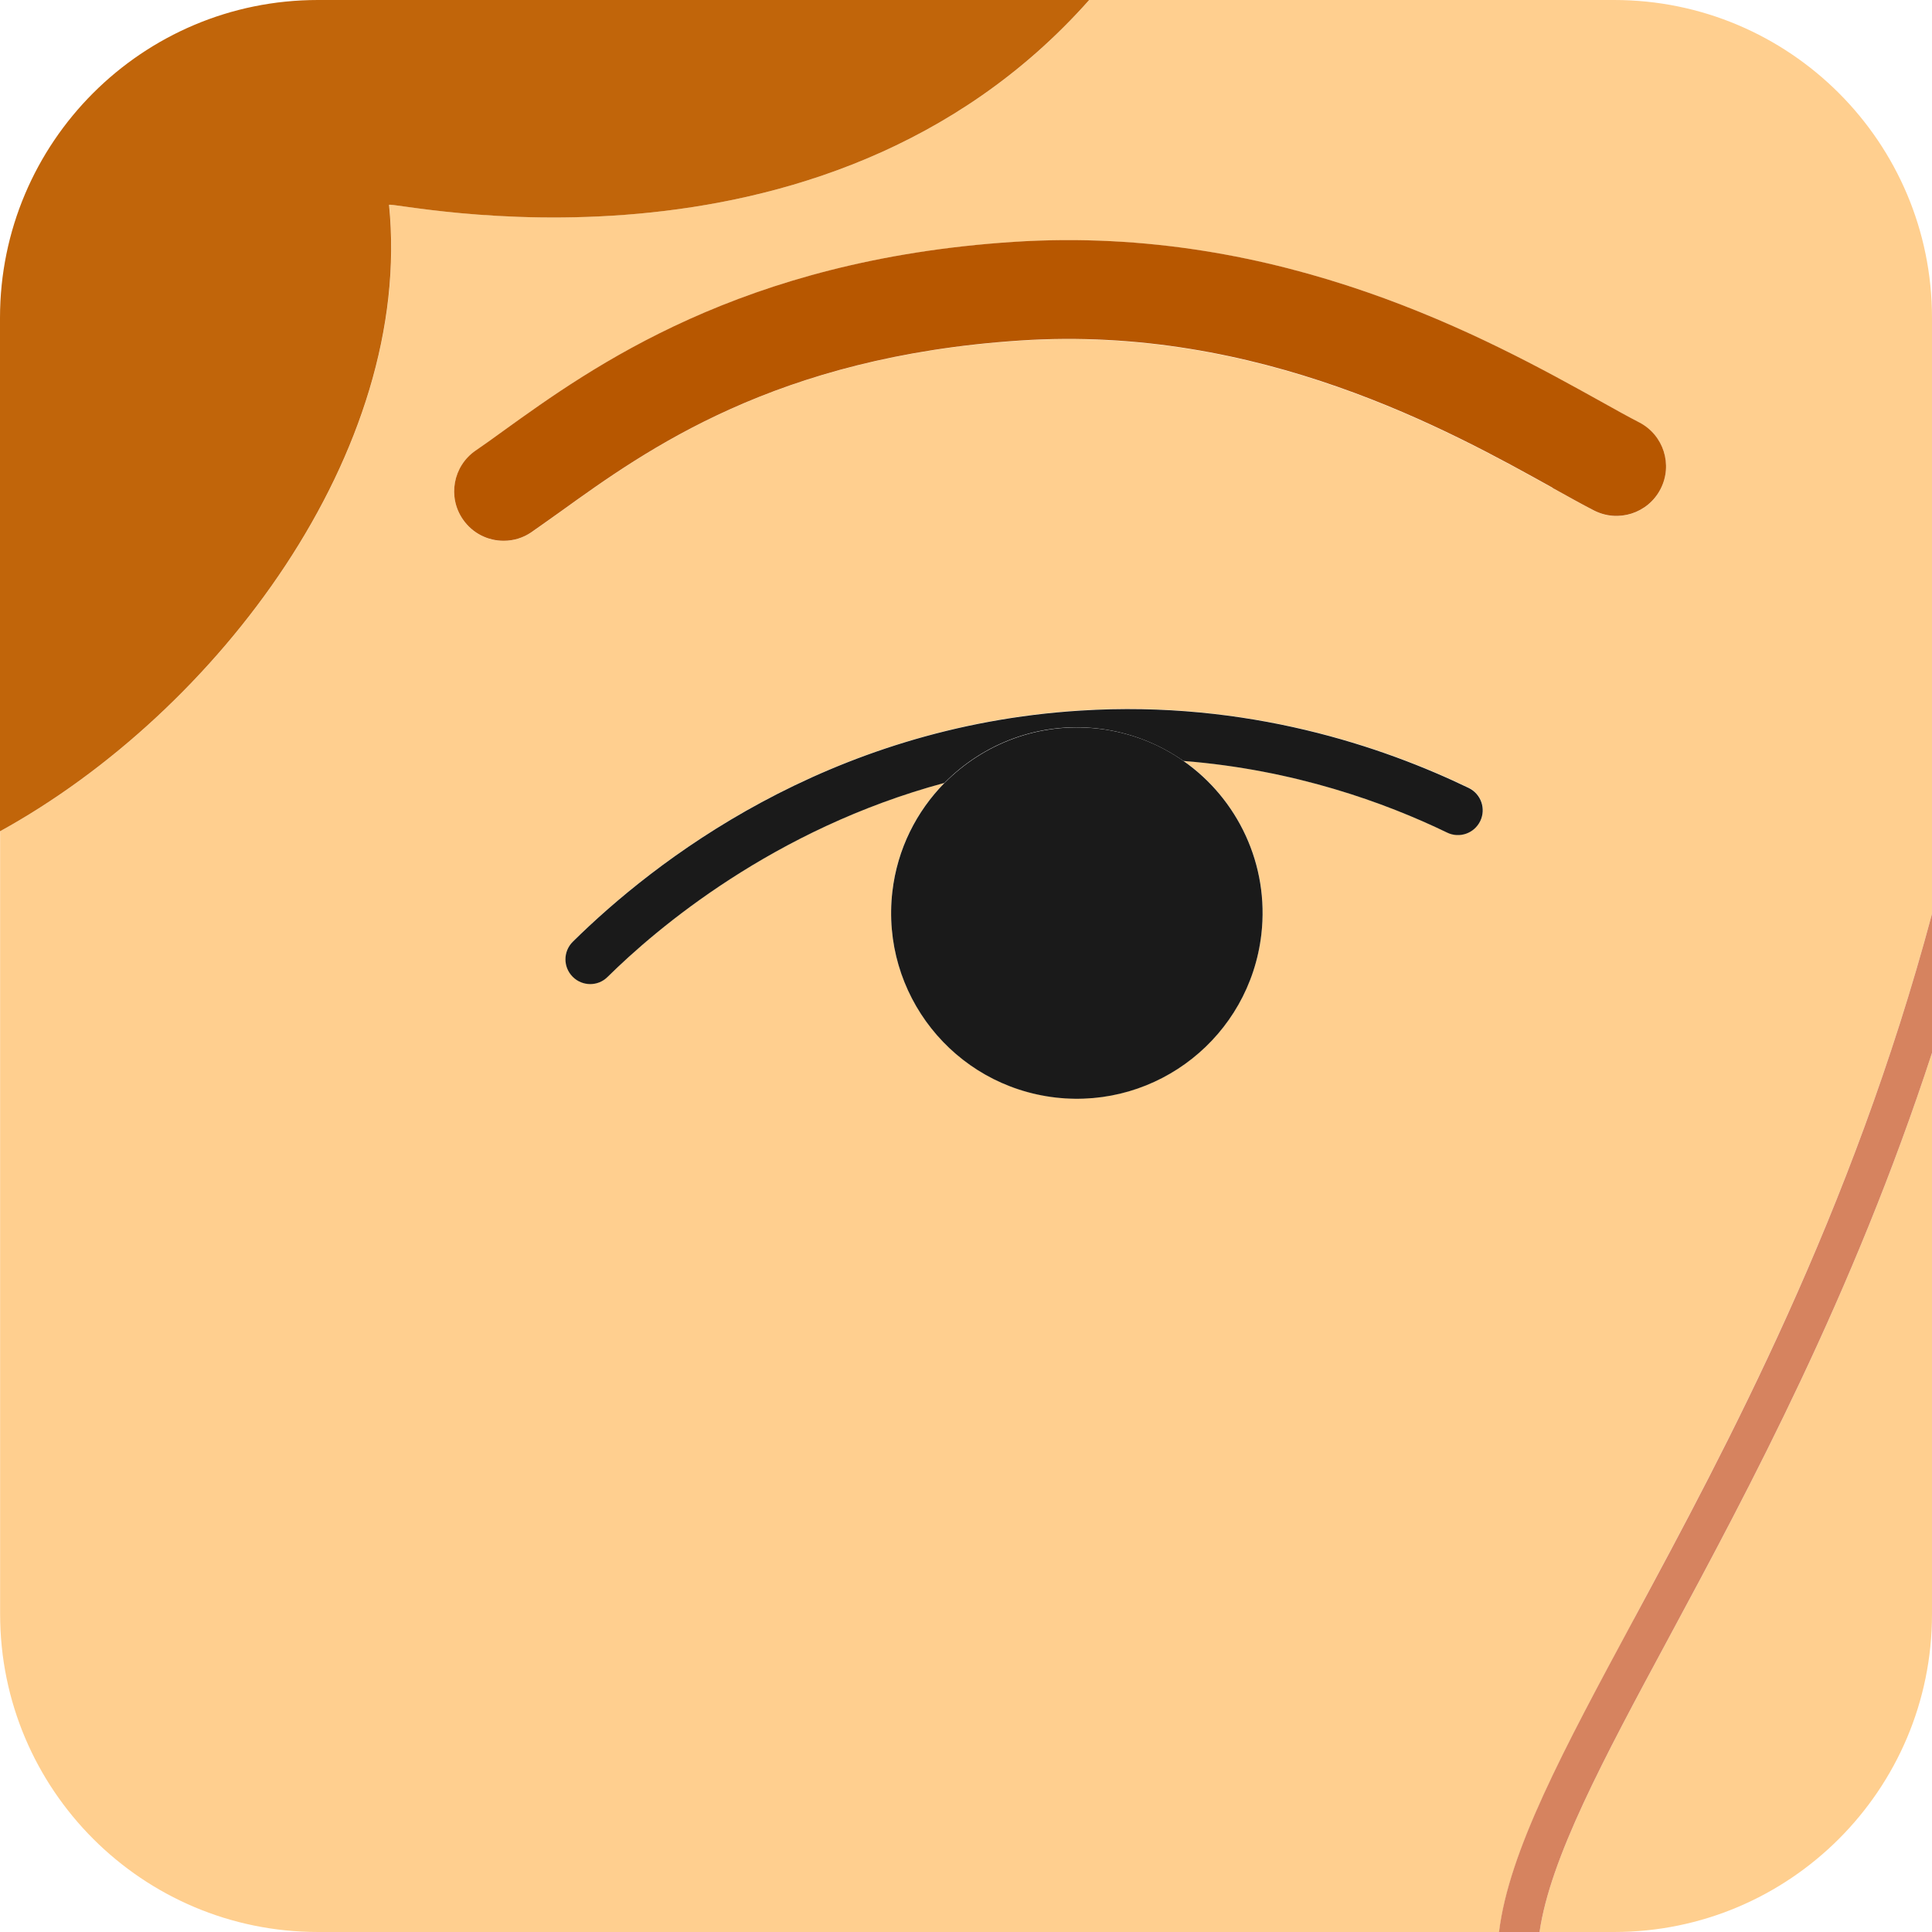 <?xml version="1.0" encoding="UTF-8"?>
<svg id="Layer_2" data-name="Layer 2" xmlns="http://www.w3.org/2000/svg" viewBox="0 0 164.52 164.52">
  <defs>
    <style>
      .cls-1 {
        fill: #1a1a1a;
      }

      .cls-1, .cls-2, .cls-3, .cls-4, .cls-5 {
        stroke-width: 0px;
      }

      .cls-2 {
        fill: #d6835f;
      }

      .cls-3 {
        fill: #c1650a;
      }

      .cls-4 {
        fill: #b75700;
      }

      .cls-5 {
        fill: #ffcf8f;
      }
    </style>
  </defs>
  <g id="Portraits">
    <g id="D">
      <g id="Tiles">
        <g id="D-10">
          <path class="cls-5" d="m139.14,137.86c7.91-14.7,18.53-34.44,25.38-60.04V27.07c0-14.95-12.12-27.07-27.07-27.07h-44.69c-22.81,25.7-59.67,17-59.62,17.45,2.1,20.93-14.55,43.1-33.13,53.34v66.66c0,14.95,12.12,27.07,27.07,27.07h100.58c.84-6.87,5.45-15.45,11.49-26.65ZM45.28,45.31c-.73.5-1.56.75-2.39.75-1.34,0-2.66-.64-3.47-1.82-1.32-1.92-.84-4.54,1.08-5.86.73-.5,1.51-1.07,2.35-1.67,7.57-5.45,20.23-14.58,43.42-16.1,22.92-1.5,40.57,8.31,50.04,13.58,1.25.7,2.34,1.31,3.28,1.79,2.07,1.07,2.88,3.61,1.81,5.68-1.07,2.07-3.61,2.88-5.68,1.81-1-.51-2.17-1.17-3.51-1.91-8.72-4.85-24.96-13.89-45.39-12.54-20.78,1.36-31.77,9.29-39.05,14.53-.89.64-1.72,1.24-2.5,1.77Zm77.96,25.58c-5.27-2.55-13.03-5.36-22.45-6.1,4.59,3.23,7.31,8.8,6.62,14.76-1,8.68-8.85,14.89-17.53,13.89-8.68-1-14.89-8.85-13.89-17.53.42-3.64,2.06-6.83,4.44-9.26-14.56,3.93-24.54,12.43-28.68,16.52-.41.41-.95.61-1.48.61-.54,0-1.09-.21-1.5-.63-.82-.83-.81-2.16.02-2.98,6.86-6.77,21.6-18.34,43.24-19.68,14.2-.89,25.81,3.1,33.05,6.59,1.05.51,1.49,1.77.98,2.82-.51,1.05-1.76,1.49-2.82.98Z"/>
          <path class="cls-5" d="m131.1,164.52h6.35c14.95,0,27.07-12.12,27.07-27.07v-47.79c-6.76,20.7-15.58,37.12-22.41,49.8-5.61,10.42-10.1,18.78-11.01,25.06Z"/>
          <path class="cls-1" d="m125.07,67.1c-7.24-3.49-18.85-7.49-33.05-6.59-21.64,1.34-36.38,12.91-43.24,19.68-.83.82-.84,2.15-.02,2.98.41.42.96.63,1.5.63.54,0,1.07-.2,1.48-.61,4.14-4.09,14.12-12.6,28.68-16.52,3.3-3.35,8.05-5.22,13.09-4.63,2.71.31,5.18,1.3,7.27,2.76,9.43.74,17.18,3.55,22.45,6.1,1.05.51,2.31.07,2.82-.98.51-1.05.07-2.31-.98-2.82Z"/>
          <path class="cls-1" d="m80.43,66.67c-2.38,2.42-4.02,5.62-4.44,9.26-1,8.68,5.21,16.52,13.89,17.53,8.68,1,16.52-5.21,17.53-13.89.69-5.96-2.03-11.54-6.62-14.76-2.09-1.47-4.56-2.45-7.27-2.76-5.04-.58-9.78,1.28-13.09,4.63Z"/>
          <path class="cls-2" d="m127.65,164.52h3.45c.91-6.27,5.39-14.63,11.01-25.06,6.83-12.69,15.65-29.1,22.41-49.8v-11.84c-6.85,25.6-17.46,45.34-25.38,60.04-6.04,11.21-10.65,19.78-11.49,26.65Z"/>
          <path class="cls-4" d="m132.21,41.55c1.34.74,2.51,1.4,3.51,1.91,2.07,1.07,4.61.26,5.68-1.81,1.07-2.07.26-4.61-1.81-5.68-.93-.48-2.03-1.09-3.28-1.79-9.48-5.27-27.13-15.08-50.04-13.58-23.19,1.52-35.85,10.65-43.42,16.1-.84.61-1.62,1.17-2.35,1.67-1.92,1.32-2.4,3.95-1.08,5.86.82,1.19,2.13,1.82,3.47,1.82.83,0,1.66-.24,2.39-.75.78-.54,1.6-1.13,2.5-1.77,7.28-5.24,18.27-13.16,39.05-14.53,20.43-1.36,36.67,7.69,45.39,12.54Z"/>
          <path class="cls-3" d="m33.13,17.45c-.04-.44,36.81,8.25,59.62-17.45H27.07C12.12,0,0,12.12,0,27.07v43.72c18.58-10.24,35.23-32.41,33.13-53.34Z"/>
        </g>
      </g>
    </g>
  </g>
</svg>
